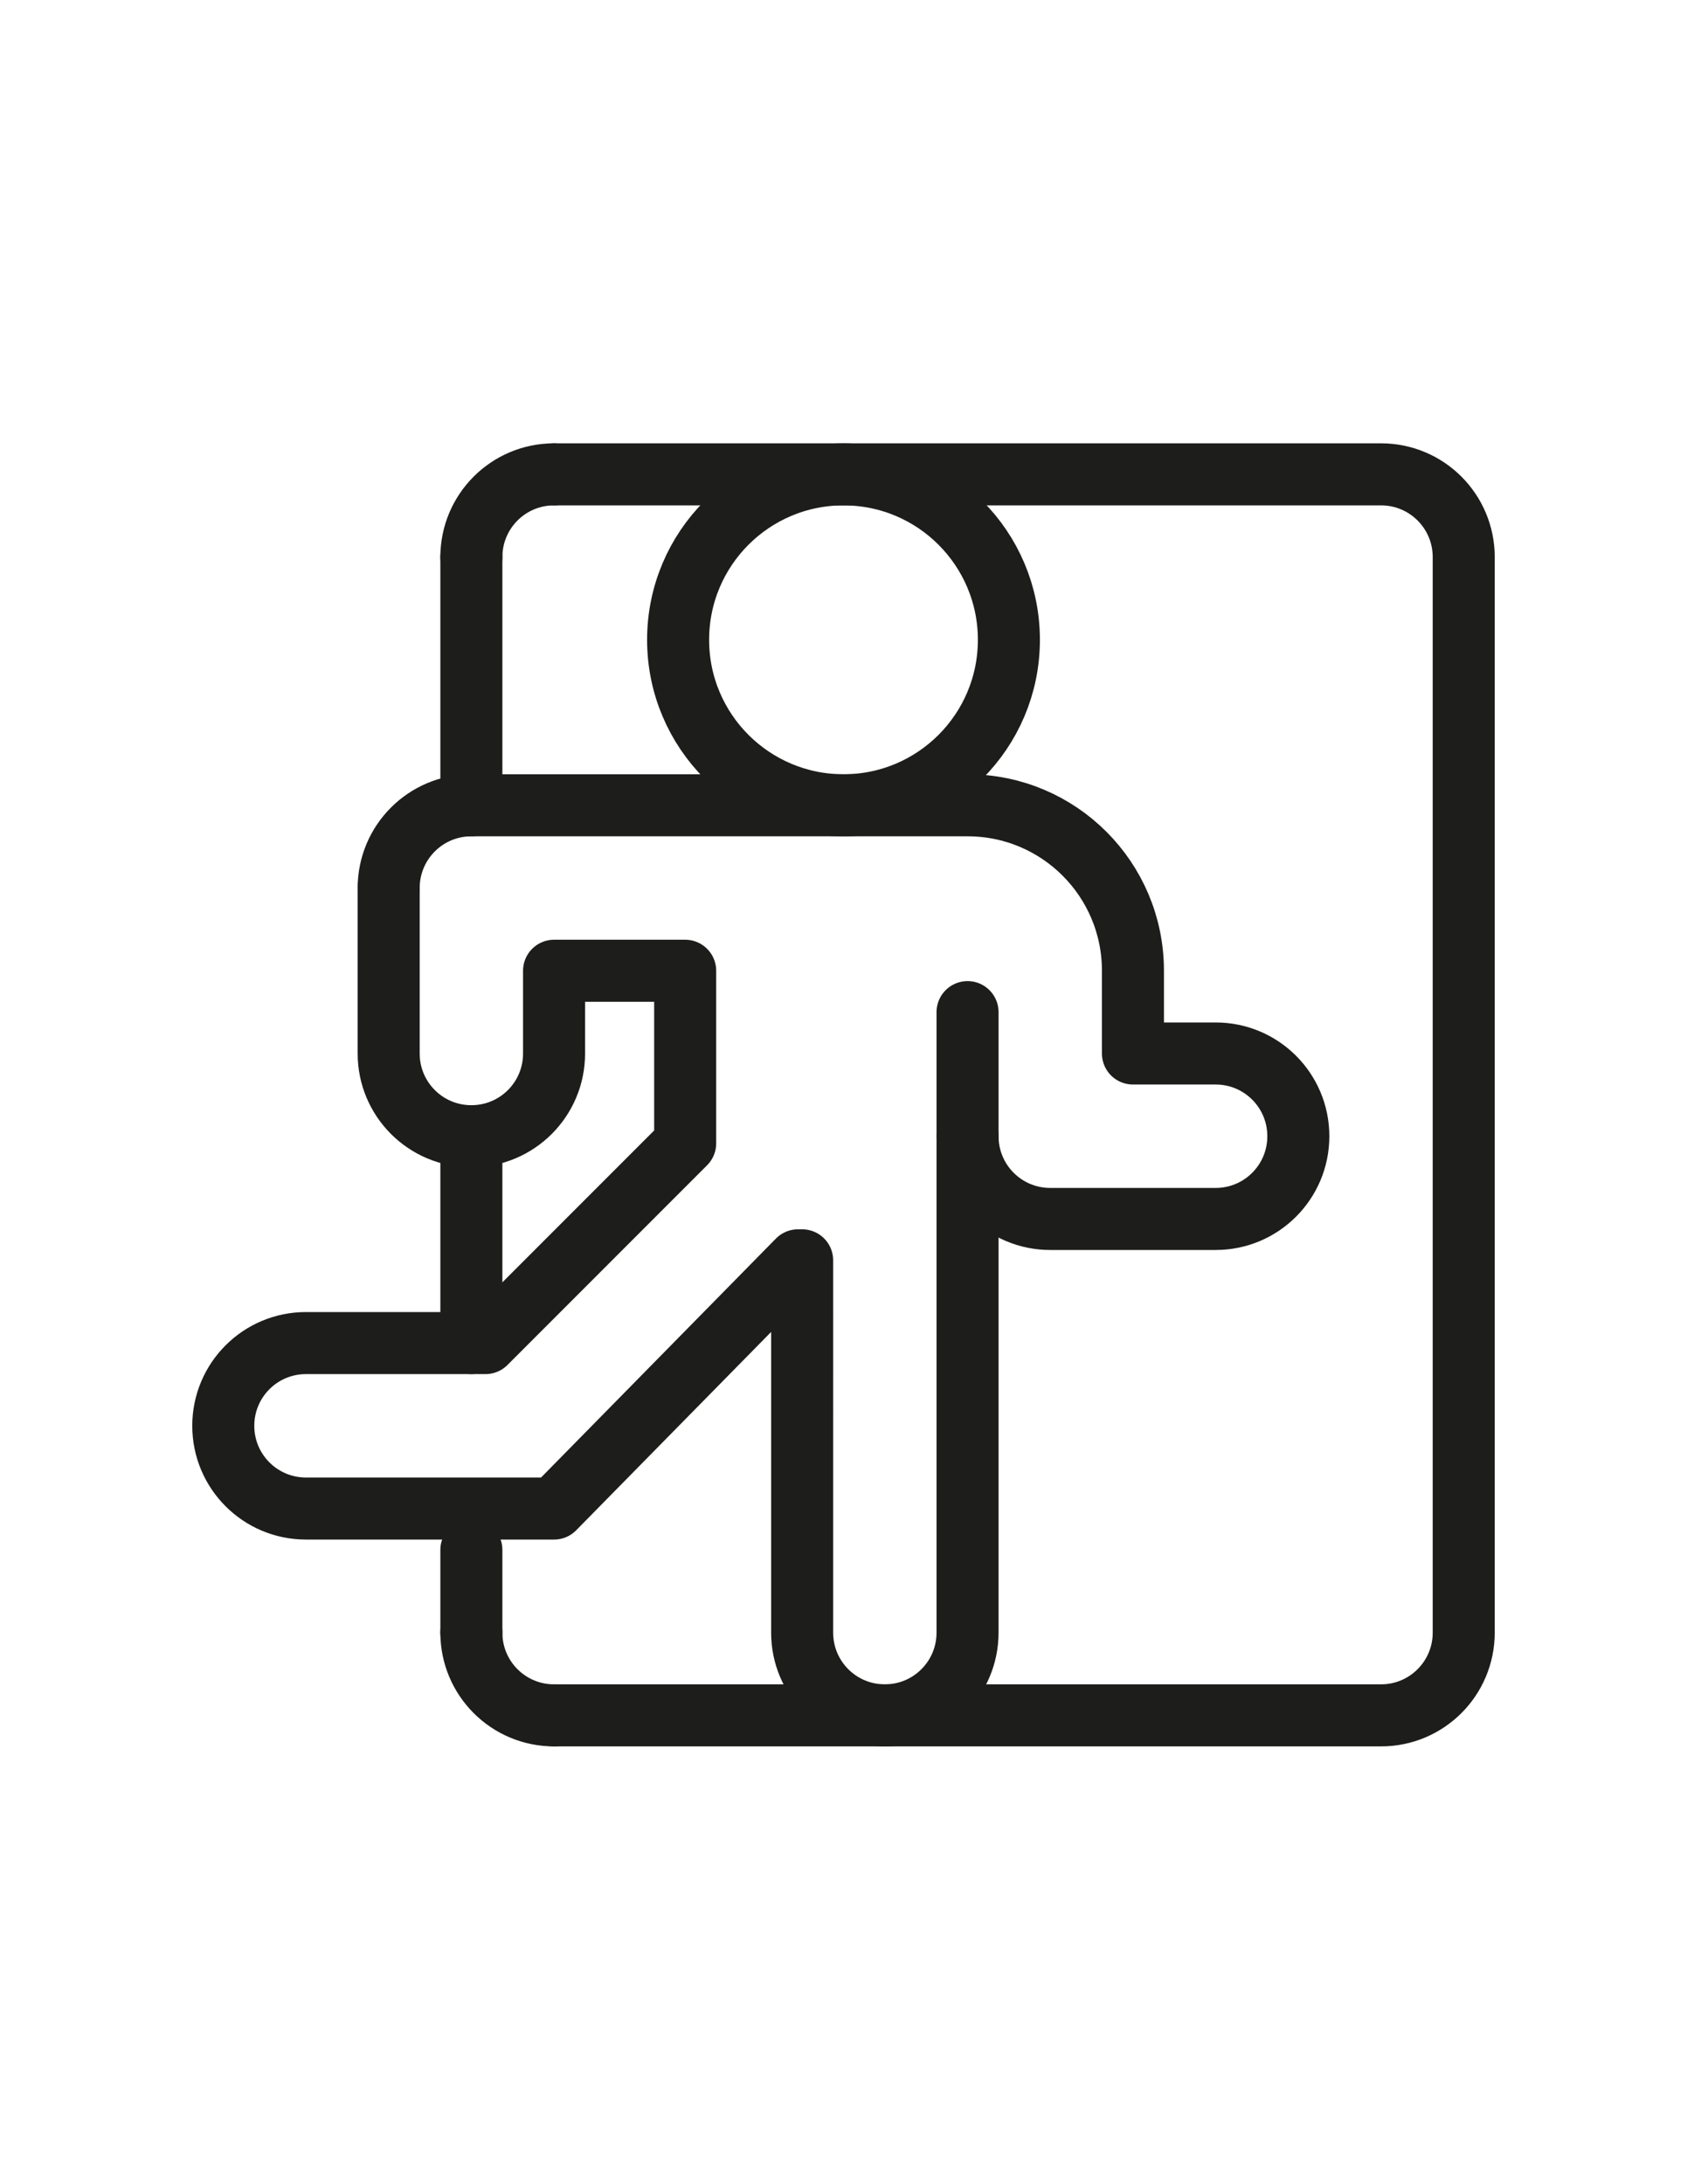 <?xml version="1.0" encoding="utf-8"?>
<!-- Generator: Adobe Illustrator 16.0.3, SVG Export Plug-In . SVG Version: 6.00 Build 0)  -->
<!DOCTYPE svg PUBLIC "-//W3C//DTD SVG 1.1//EN" "http://www.w3.org/Graphics/SVG/1.1/DTD/svg11.dtd">
<svg version="1.1" id="Capa_1" xmlns="http://www.w3.org/2000/svg" xmlns:xlink="http://www.w3.org/1999/xlink" x="0px" y="0px"
	 width="612px" height="792px" viewBox="0 0 612 792" enable-background="new 0 0 612 792" xml:space="preserve">
<g>
	
		<path fill="none" stroke="#1D1D1B" stroke-width="22.5" stroke-linecap="round" stroke-linejoin="round" stroke-miterlimit="10" d="
		M201,172h300c16.582,0,30,13.418,30,30v390c0,16.582-13.418,30-30,30H201"/>
	
		<circle fill="none" stroke="#1D1D1B" stroke-width="22.5" stroke-linecap="round" stroke-linejoin="round" stroke-miterlimit="10" cx="306" cy="232" r="60"/>
	
		<path fill="none" stroke="#1D1D1B" stroke-width="22.5" stroke-linecap="round" stroke-linejoin="round" stroke-miterlimit="10" d="
		M141,322c0-16.582,13.418-30,30-30h90h90c33.164,0,60,26.836,60,60v30h30c16.582,0,30,13.418,30,30s-13.418,30-30,30h-60
		c-16.582,0-30-13.418-30-30"/>
	
		<path fill="none" stroke="#1D1D1B" stroke-width="22.5" stroke-linecap="round" stroke-linejoin="round" stroke-miterlimit="10" d="
		M351,367v225c0,16.582-13.418,30-30,30s-30-13.418-30-30V457.003h-1.5l-88.5,90h-90c-16.582,0-30-13.417-30-30
		c0-16.581,13.418-30,30-30h65.137l72.427-72.427V352H201v30c0,16.582-13.418,30-30,30s-30-13.418-30-30v-60"/>
	
		<path fill="none" stroke="#1D1D1B" stroke-width="22.5" stroke-linecap="round" stroke-linejoin="round" stroke-miterlimit="10" d="
		M171,202c0-16.582,13.418-30,30-30"/>
	
		<path fill="none" stroke="#1D1D1B" stroke-width="22.5" stroke-linecap="round" stroke-linejoin="round" stroke-miterlimit="10" d="
		M171,592c0,16.582,13.418,30,30,30"/>
	
		<line fill="none" stroke="#1D1D1B" stroke-width="22.5" stroke-linecap="round" stroke-linejoin="round" stroke-miterlimit="10" x1="171" y1="202" x2="171" y2="292"/>
	
		<line fill="none" stroke="#1D1D1B" stroke-width="22.5" stroke-linecap="round" stroke-linejoin="round" stroke-miterlimit="10" x1="171" y1="592" x2="171" y2="562"/>
	
		<line fill="none" stroke="#1D1D1B" stroke-width="22.5" stroke-linecap="round" stroke-linejoin="round" stroke-miterlimit="10" x1="171" y1="412" x2="171" y2="487"/>
</g>
</svg>
